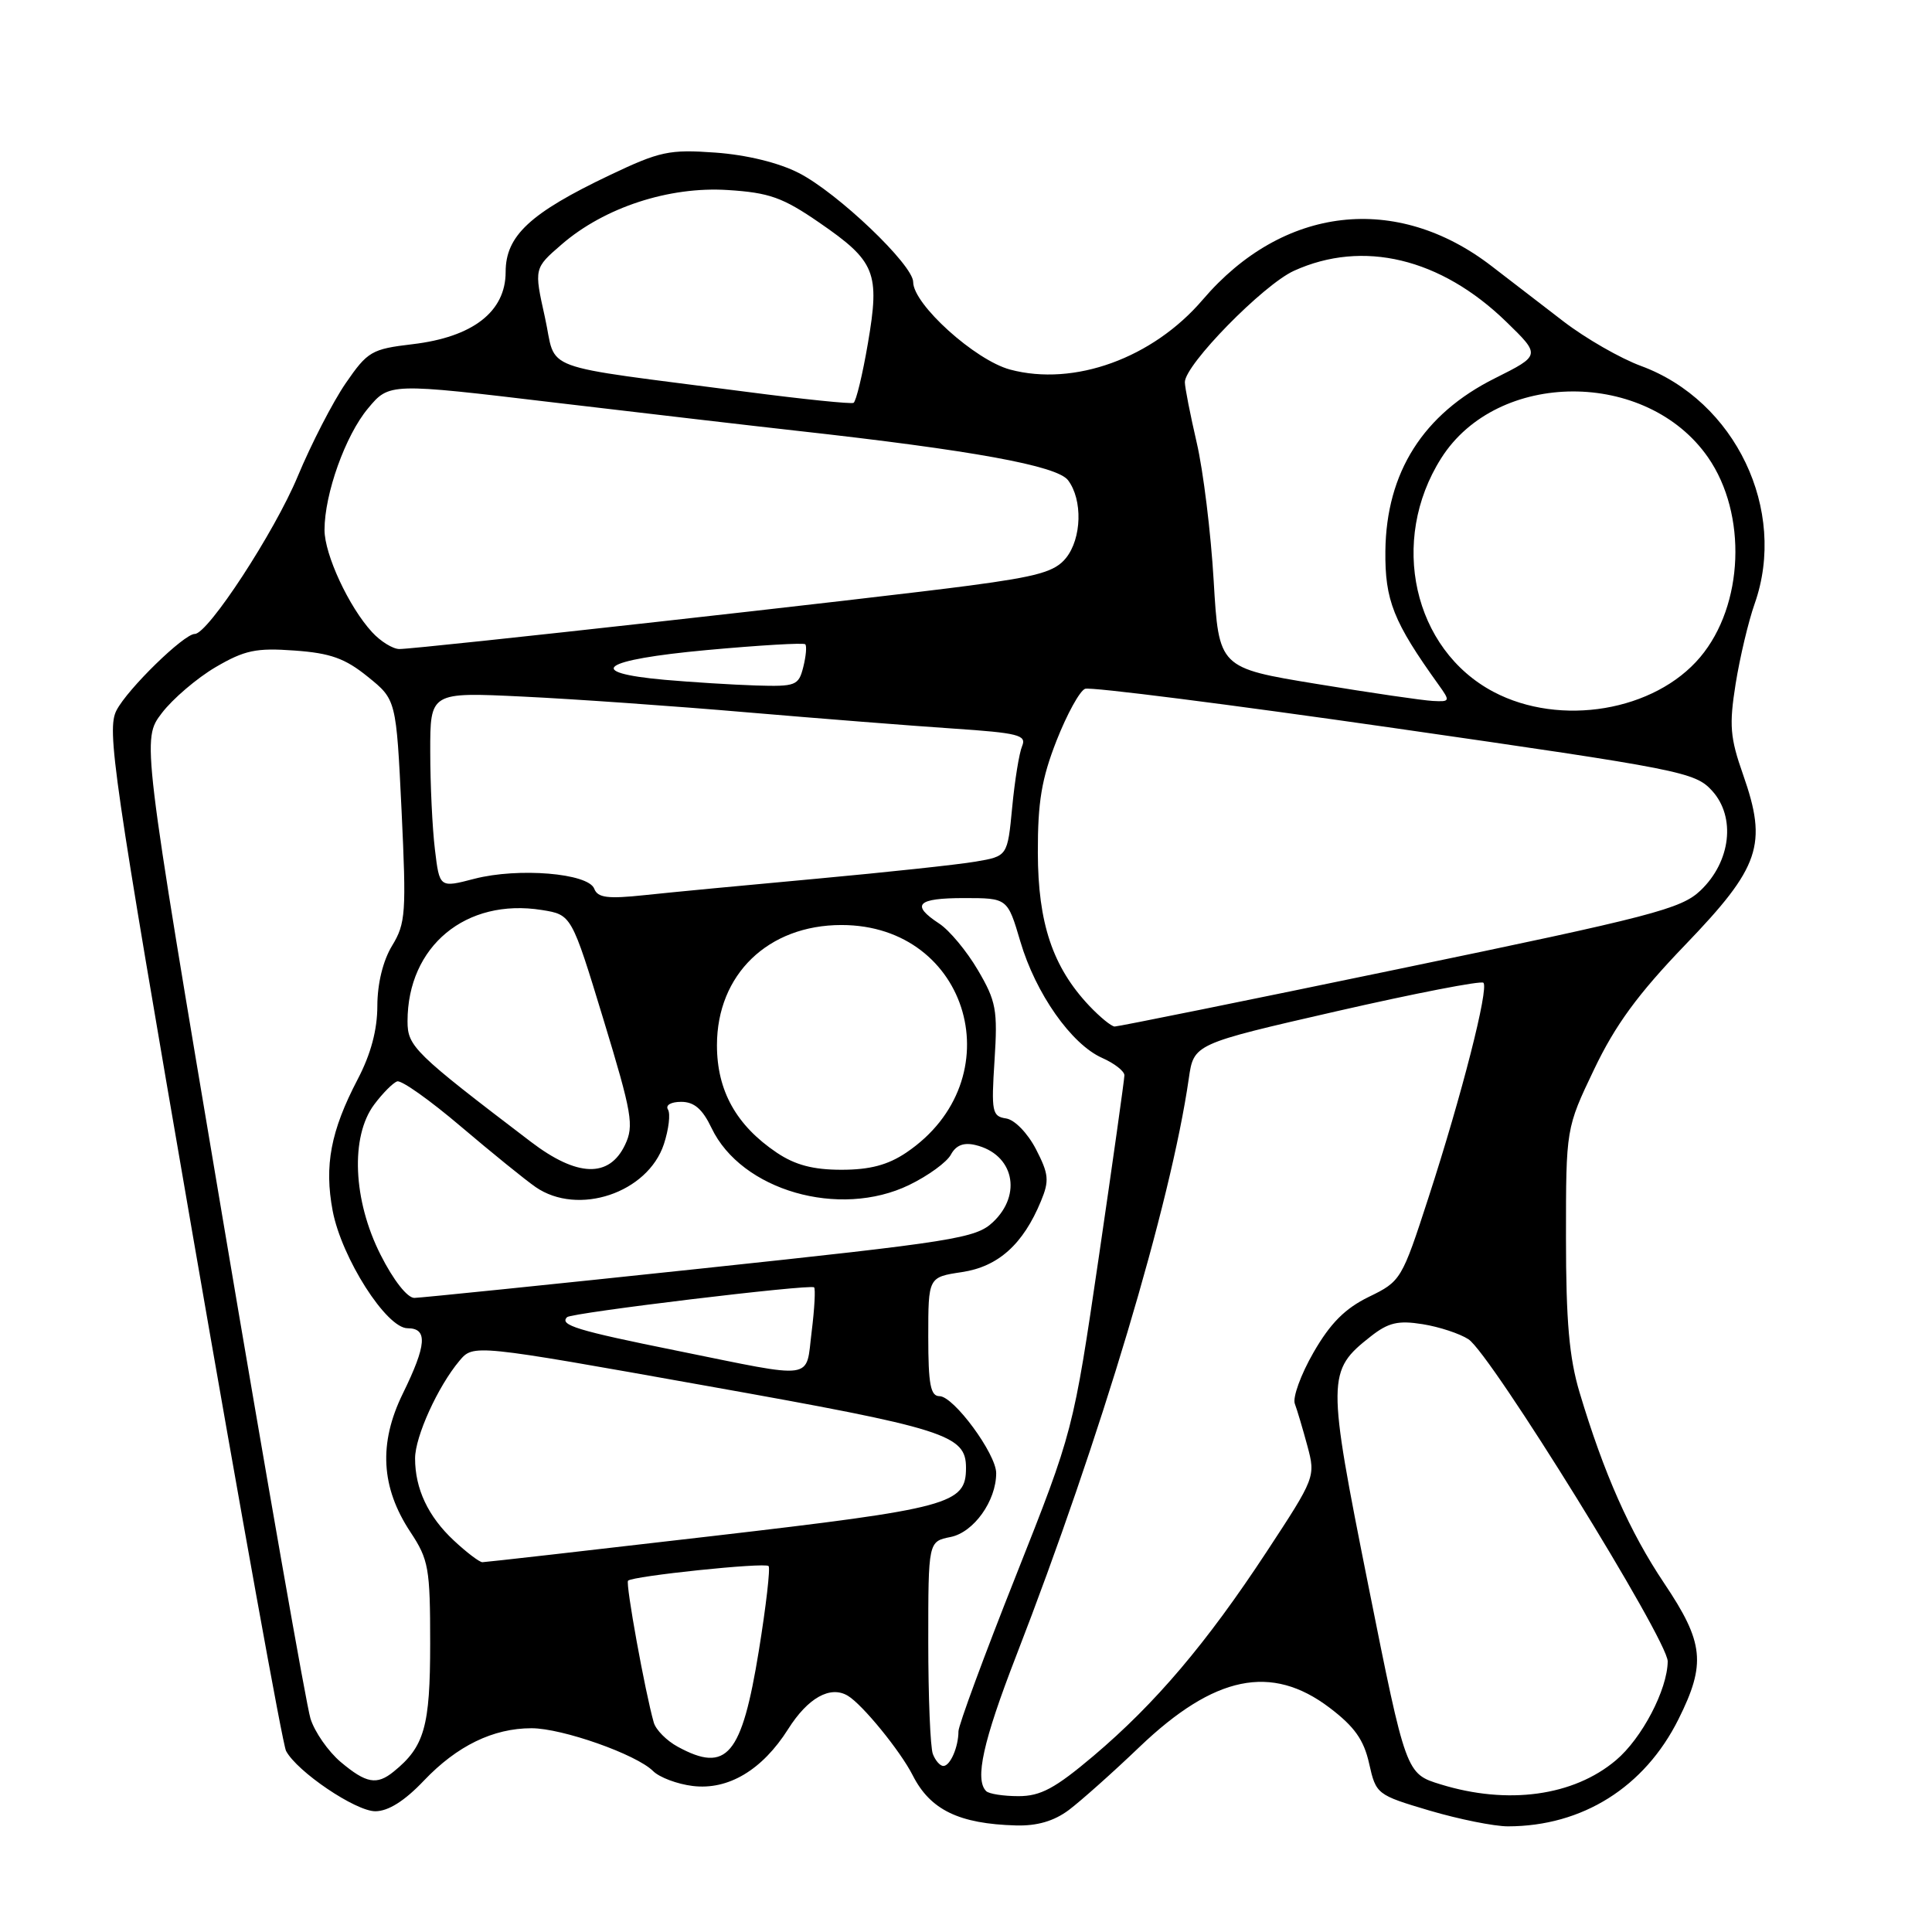 <?xml version="1.0" encoding="UTF-8" standalone="no"?>
<!DOCTYPE svg PUBLIC "-//W3C//DTD SVG 1.1//EN" "http://www.w3.org/Graphics/SVG/1.1/DTD/svg11.dtd" >
<svg xmlns="http://www.w3.org/2000/svg" xmlns:xlink="http://www.w3.org/1999/xlink" version="1.1" viewBox="0 0 256 256">
 <g >
 <path fill="currentColor"
d=" M 141.62 239.84 C 143.20 238.65 147.43 234.89 151.00 231.47 C 160.91 222.00 168.47 220.44 176.17 226.28 C 179.48 228.79 180.72 230.54 181.42 233.69 C 182.33 237.75 182.45 237.84 189.42 239.91 C 193.32 241.06 197.99 242.00 199.81 242.00 C 209.68 241.99 217.92 236.81 222.41 227.80 C 226.08 220.45 225.78 217.64 220.52 209.80 C 215.96 203.00 212.52 195.26 209.30 184.50 C 207.93 179.92 207.50 175.07 207.50 164.00 C 207.50 149.50 207.50 149.50 211.23 141.69 C 214.04 135.81 217.02 131.73 223.31 125.19 C 233.23 114.87 234.23 111.94 230.97 102.65 C 229.24 97.74 229.11 96.09 229.98 90.61 C 230.54 87.12 231.67 82.35 232.50 80.00 C 236.88 67.59 229.95 53.10 217.44 48.49 C 214.72 47.49 210.10 44.84 207.17 42.59 C 204.24 40.34 199.96 37.05 197.67 35.28 C 185.04 25.53 170.00 27.27 159.37 39.71 C 152.75 47.46 142.33 51.24 133.84 48.97 C 129.20 47.72 121.00 40.32 121.00 37.37 C 121.00 35.10 110.97 25.53 105.84 22.92 C 103.17 21.55 98.92 20.52 94.79 20.22 C 88.68 19.78 87.43 20.05 80.79 23.21 C 70.23 28.24 67.00 31.24 67.00 36.04 C 67.00 41.30 62.65 44.67 54.65 45.61 C 49.24 46.25 48.71 46.56 45.80 50.79 C 44.10 53.27 41.24 58.82 39.45 63.12 C 36.38 70.50 27.56 84.00 25.81 84.00 C 24.37 84.00 16.91 91.28 15.44 94.12 C 14.12 96.67 14.95 102.39 25.55 163.70 C 31.91 200.44 37.46 231.18 37.90 232.00 C 39.35 234.75 47.12 240.00 49.73 240.00 C 51.44 240.00 53.61 238.64 56.17 235.94 C 60.56 231.33 65.34 229.00 70.43 229.00 C 74.50 229.00 84.31 232.46 86.53 234.67 C 87.37 235.51 89.73 236.40 91.78 236.65 C 96.49 237.23 101.00 234.54 104.43 229.12 C 107.04 224.98 110.01 223.31 112.33 224.69 C 114.27 225.84 119.30 232.01 120.94 235.24 C 123.26 239.82 127.07 241.67 134.62 241.88 C 137.41 241.96 139.65 241.31 141.62 239.84 Z  M 130.67 237.33 C 129.14 235.80 130.26 230.74 134.63 219.46 C 145.84 190.55 155.14 159.42 157.52 142.92 C 158.18 138.33 158.18 138.33 177.09 134.00 C 187.50 131.62 196.25 129.92 196.56 130.22 C 197.30 130.97 193.68 145.15 189.30 158.63 C 185.75 169.58 185.62 169.78 181.38 171.84 C 178.22 173.38 176.27 175.34 174.04 179.22 C 172.37 182.12 171.26 185.18 171.57 186.00 C 171.88 186.82 172.63 189.35 173.24 191.61 C 174.33 195.67 174.27 195.82 167.84 205.61 C 159.84 217.78 153.11 225.71 144.89 232.67 C 139.80 236.97 137.89 238.00 134.96 238.00 C 132.97 238.00 131.03 237.70 130.67 237.33 Z  M 190.90 236.44 C 186.30 235.03 186.30 235.03 181.31 210.08 C 175.81 182.56 175.82 181.65 181.63 177.08 C 183.96 175.25 185.25 174.94 188.50 175.46 C 190.70 175.81 193.43 176.71 194.58 177.46 C 197.55 179.41 221.00 217.32 220.98 220.14 C 220.94 223.89 217.56 230.35 214.11 233.25 C 208.49 237.99 199.79 239.18 190.90 236.44 Z  M 45.14 233.47 C 43.49 232.07 41.69 229.49 41.14 227.72 C 40.59 225.95 35.34 196.03 29.47 161.22 C 18.80 97.95 18.80 97.95 21.44 94.49 C 22.88 92.60 26.09 89.86 28.57 88.40 C 32.42 86.15 33.94 85.83 39.02 86.20 C 43.78 86.54 45.72 87.23 48.73 89.67 C 52.50 92.71 52.50 92.71 53.21 107.41 C 53.85 120.94 53.76 122.35 51.96 125.30 C 50.75 127.29 50.01 130.31 50.00 133.27 C 50.00 136.46 49.14 139.69 47.39 143.02 C 43.82 149.86 42.95 154.44 44.08 160.44 C 45.27 166.69 51.20 176.00 54.01 176.00 C 56.70 176.00 56.54 178.20 53.37 184.67 C 50.15 191.25 50.47 197.09 54.38 203.00 C 56.80 206.66 57.00 207.78 57.00 217.76 C 57.00 228.79 56.24 231.45 52.16 234.75 C 49.92 236.57 48.52 236.31 45.14 233.47 Z  M 123.61 232.42 C 123.27 231.55 123.00 224.85 123.00 217.54 C 123.00 204.25 123.00 204.25 125.96 203.66 C 129.03 203.04 132.00 198.88 132.00 195.20 C 132.00 192.65 126.37 185.00 124.49 185.00 C 123.30 185.00 123.00 183.44 123.00 177.11 C 123.00 169.23 123.00 169.23 127.46 168.56 C 132.27 167.84 135.57 164.88 137.93 159.16 C 139.06 156.44 138.97 155.57 137.27 152.27 C 136.16 150.14 134.45 148.37 133.31 148.20 C 131.46 147.92 131.34 147.33 131.78 140.51 C 132.21 133.83 132.00 132.67 129.58 128.55 C 128.11 126.04 125.80 123.26 124.45 122.38 C 120.64 119.88 121.50 119.00 127.75 119.00 C 133.50 119.00 133.50 119.00 135.20 124.75 C 137.23 131.64 141.96 138.37 146.04 140.18 C 147.67 140.90 149.00 141.94 148.99 142.49 C 148.98 143.05 147.46 153.87 145.60 166.55 C 142.21 189.61 142.21 189.61 134.61 208.80 C 130.42 219.35 127.00 228.63 127.00 229.41 C 127.00 231.49 125.91 234.00 125.00 234.00 C 124.57 234.00 123.94 233.29 123.61 232.42 Z  M 89.82 231.46 C 88.34 230.66 86.91 229.22 86.63 228.25 C 85.49 224.27 82.86 209.80 83.22 209.45 C 83.84 208.83 101.34 207.00 101.84 207.51 C 102.09 207.76 101.51 212.81 100.55 218.73 C 98.29 232.64 96.31 234.99 89.82 231.46 Z  M 60.13 204.12 C 56.73 200.95 55.00 197.27 55.00 193.25 C 55.00 190.36 58.02 183.71 60.88 180.31 C 62.73 178.11 62.73 178.11 93.61 183.63 C 125.42 189.30 128.00 190.12 128.00 194.50 C 128.00 199.31 125.94 199.87 94.45 203.53 C 78.04 205.44 64.30 207.00 63.92 207.00 C 63.53 207.00 61.82 205.70 60.13 204.12 Z  M 89.67 178.97 C 76.44 176.30 74.09 175.58 75.14 174.53 C 75.72 173.95 107.36 170.13 107.87 170.58 C 108.07 170.76 107.93 173.40 107.55 176.45 C 106.73 182.97 108.32 182.75 89.67 178.97 Z  M 50.43 166.27 C 46.77 159.04 46.41 150.61 49.58 146.36 C 50.70 144.86 52.08 143.47 52.63 143.29 C 53.19 143.10 56.98 145.79 61.07 149.27 C 65.16 152.74 69.61 156.35 70.97 157.29 C 76.59 161.17 85.83 158.08 87.97 151.60 C 88.61 149.64 88.86 147.58 88.51 147.02 C 88.15 146.44 88.90 146.00 90.26 146.00 C 91.98 146.00 93.08 146.95 94.28 149.46 C 98.23 157.75 111.22 161.49 120.46 157.02 C 122.98 155.80 125.47 153.99 126.00 152.99 C 126.67 151.75 127.69 151.35 129.24 151.72 C 134.30 152.92 135.51 158.24 131.56 161.95 C 129.29 164.08 126.51 164.52 92.81 168.10 C 72.84 170.22 55.79 171.96 54.91 171.98 C 53.98 171.99 52.14 169.66 50.43 166.27 Z  M 70.35 151.30 C 54.88 139.52 54.00 138.66 54.00 135.33 C 54.00 125.38 61.73 118.97 71.80 120.58 C 75.73 121.21 75.73 121.21 79.95 135.05 C 83.76 147.57 84.03 149.16 82.82 151.70 C 80.72 156.11 76.48 155.97 70.35 151.30 Z  M 102.92 152.73 C 97.55 149.11 95.00 144.52 95.00 138.50 C 95.00 129.12 101.78 122.57 111.50 122.57 C 128.52 122.57 134.36 143.10 120.08 152.73 C 117.64 154.37 115.26 155.00 111.50 155.00 C 107.74 155.00 105.36 154.37 102.92 152.73 Z  M 144.31 133.25 C 139.49 128.13 137.54 122.33 137.52 113.00 C 137.50 106.27 138.02 103.18 140.00 98.13 C 141.38 94.63 143.07 91.54 143.78 91.27 C 144.48 90.99 162.93 93.34 184.78 96.48 C 222.78 101.95 224.60 102.30 226.86 104.78 C 230.03 108.26 229.35 114.17 225.32 118.00 C 222.77 120.43 218.92 121.43 185.50 128.36 C 165.15 132.59 148.14 136.03 147.70 136.02 C 147.26 136.01 145.74 134.76 144.31 133.25 Z  M 78.74 117.76 C 77.95 115.70 68.69 114.94 62.87 116.44 C 58.24 117.65 58.24 117.65 57.63 112.57 C 57.29 109.78 57.01 103.95 57.01 99.60 C 57.00 91.71 57.00 91.71 69.25 92.30 C 75.99 92.62 89.38 93.56 99.00 94.39 C 108.62 95.21 120.92 96.18 126.32 96.54 C 134.93 97.12 136.05 97.40 135.44 98.85 C 135.05 99.76 134.46 103.41 134.12 106.98 C 133.50 113.45 133.50 113.45 129.26 114.17 C 126.93 114.57 117.48 115.58 108.26 116.43 C 99.04 117.27 88.76 118.25 85.41 118.61 C 80.51 119.13 79.20 118.96 78.74 117.76 Z  M 197.91 91.68 C 187.26 86.06 184.03 71.65 190.97 60.71 C 198.41 48.97 218.20 48.91 226.32 60.60 C 231.54 68.12 231.07 80.20 225.29 87.07 C 219.26 94.24 206.75 96.34 197.91 91.68 Z  M 174.50 90.63 C 161.50 88.50 161.50 88.50 160.82 76.97 C 160.45 70.62 159.44 62.38 158.57 58.65 C 157.71 54.93 157.00 51.32 157.00 50.64 C 157.00 48.33 167.39 37.73 171.46 35.88 C 180.60 31.73 190.90 34.20 199.58 42.63 C 204.16 47.08 204.16 47.08 198.07 50.13 C 188.58 54.87 183.69 62.59 183.57 73.00 C 183.50 79.55 184.63 82.39 190.63 90.75 C 192.18 92.91 192.15 93.00 189.87 92.88 C 188.57 92.82 181.65 91.81 174.50 90.63 Z  M 88.08 90.08 C 77.28 89.11 79.64 87.43 93.62 86.14 C 100.60 85.50 106.49 85.15 106.70 85.37 C 106.92 85.59 106.80 86.94 106.44 88.38 C 105.82 90.85 105.45 90.99 100.14 90.83 C 97.04 90.73 91.61 90.39 88.08 90.08 Z  M 49.29 83.75 C 46.22 80.41 43.00 73.47 43.00 70.22 C 43.00 65.44 45.77 57.69 48.76 54.12 C 51.58 50.73 51.58 50.73 73.54 53.35 C 85.62 54.78 100.00 56.46 105.50 57.07 C 128.91 59.67 140.06 61.71 141.52 63.63 C 143.48 66.22 143.34 71.35 141.24 73.95 C 139.80 75.74 137.51 76.39 128.49 77.59 C 116.15 79.23 55.37 86.00 52.92 86.00 C 52.06 86.00 50.42 84.99 49.29 83.75 Z  M 99.00 51.93 C 70.69 48.24 73.84 49.40 72.20 42.02 C 70.76 35.55 70.76 35.55 74.43 32.38 C 80.08 27.49 88.65 24.68 96.43 25.18 C 101.94 25.53 103.71 26.16 108.55 29.49 C 116.02 34.63 116.61 36.10 115.00 45.50 C 114.29 49.66 113.43 53.20 113.10 53.38 C 112.77 53.55 106.42 52.90 99.00 51.93 Z "/>
</g>
</svg>